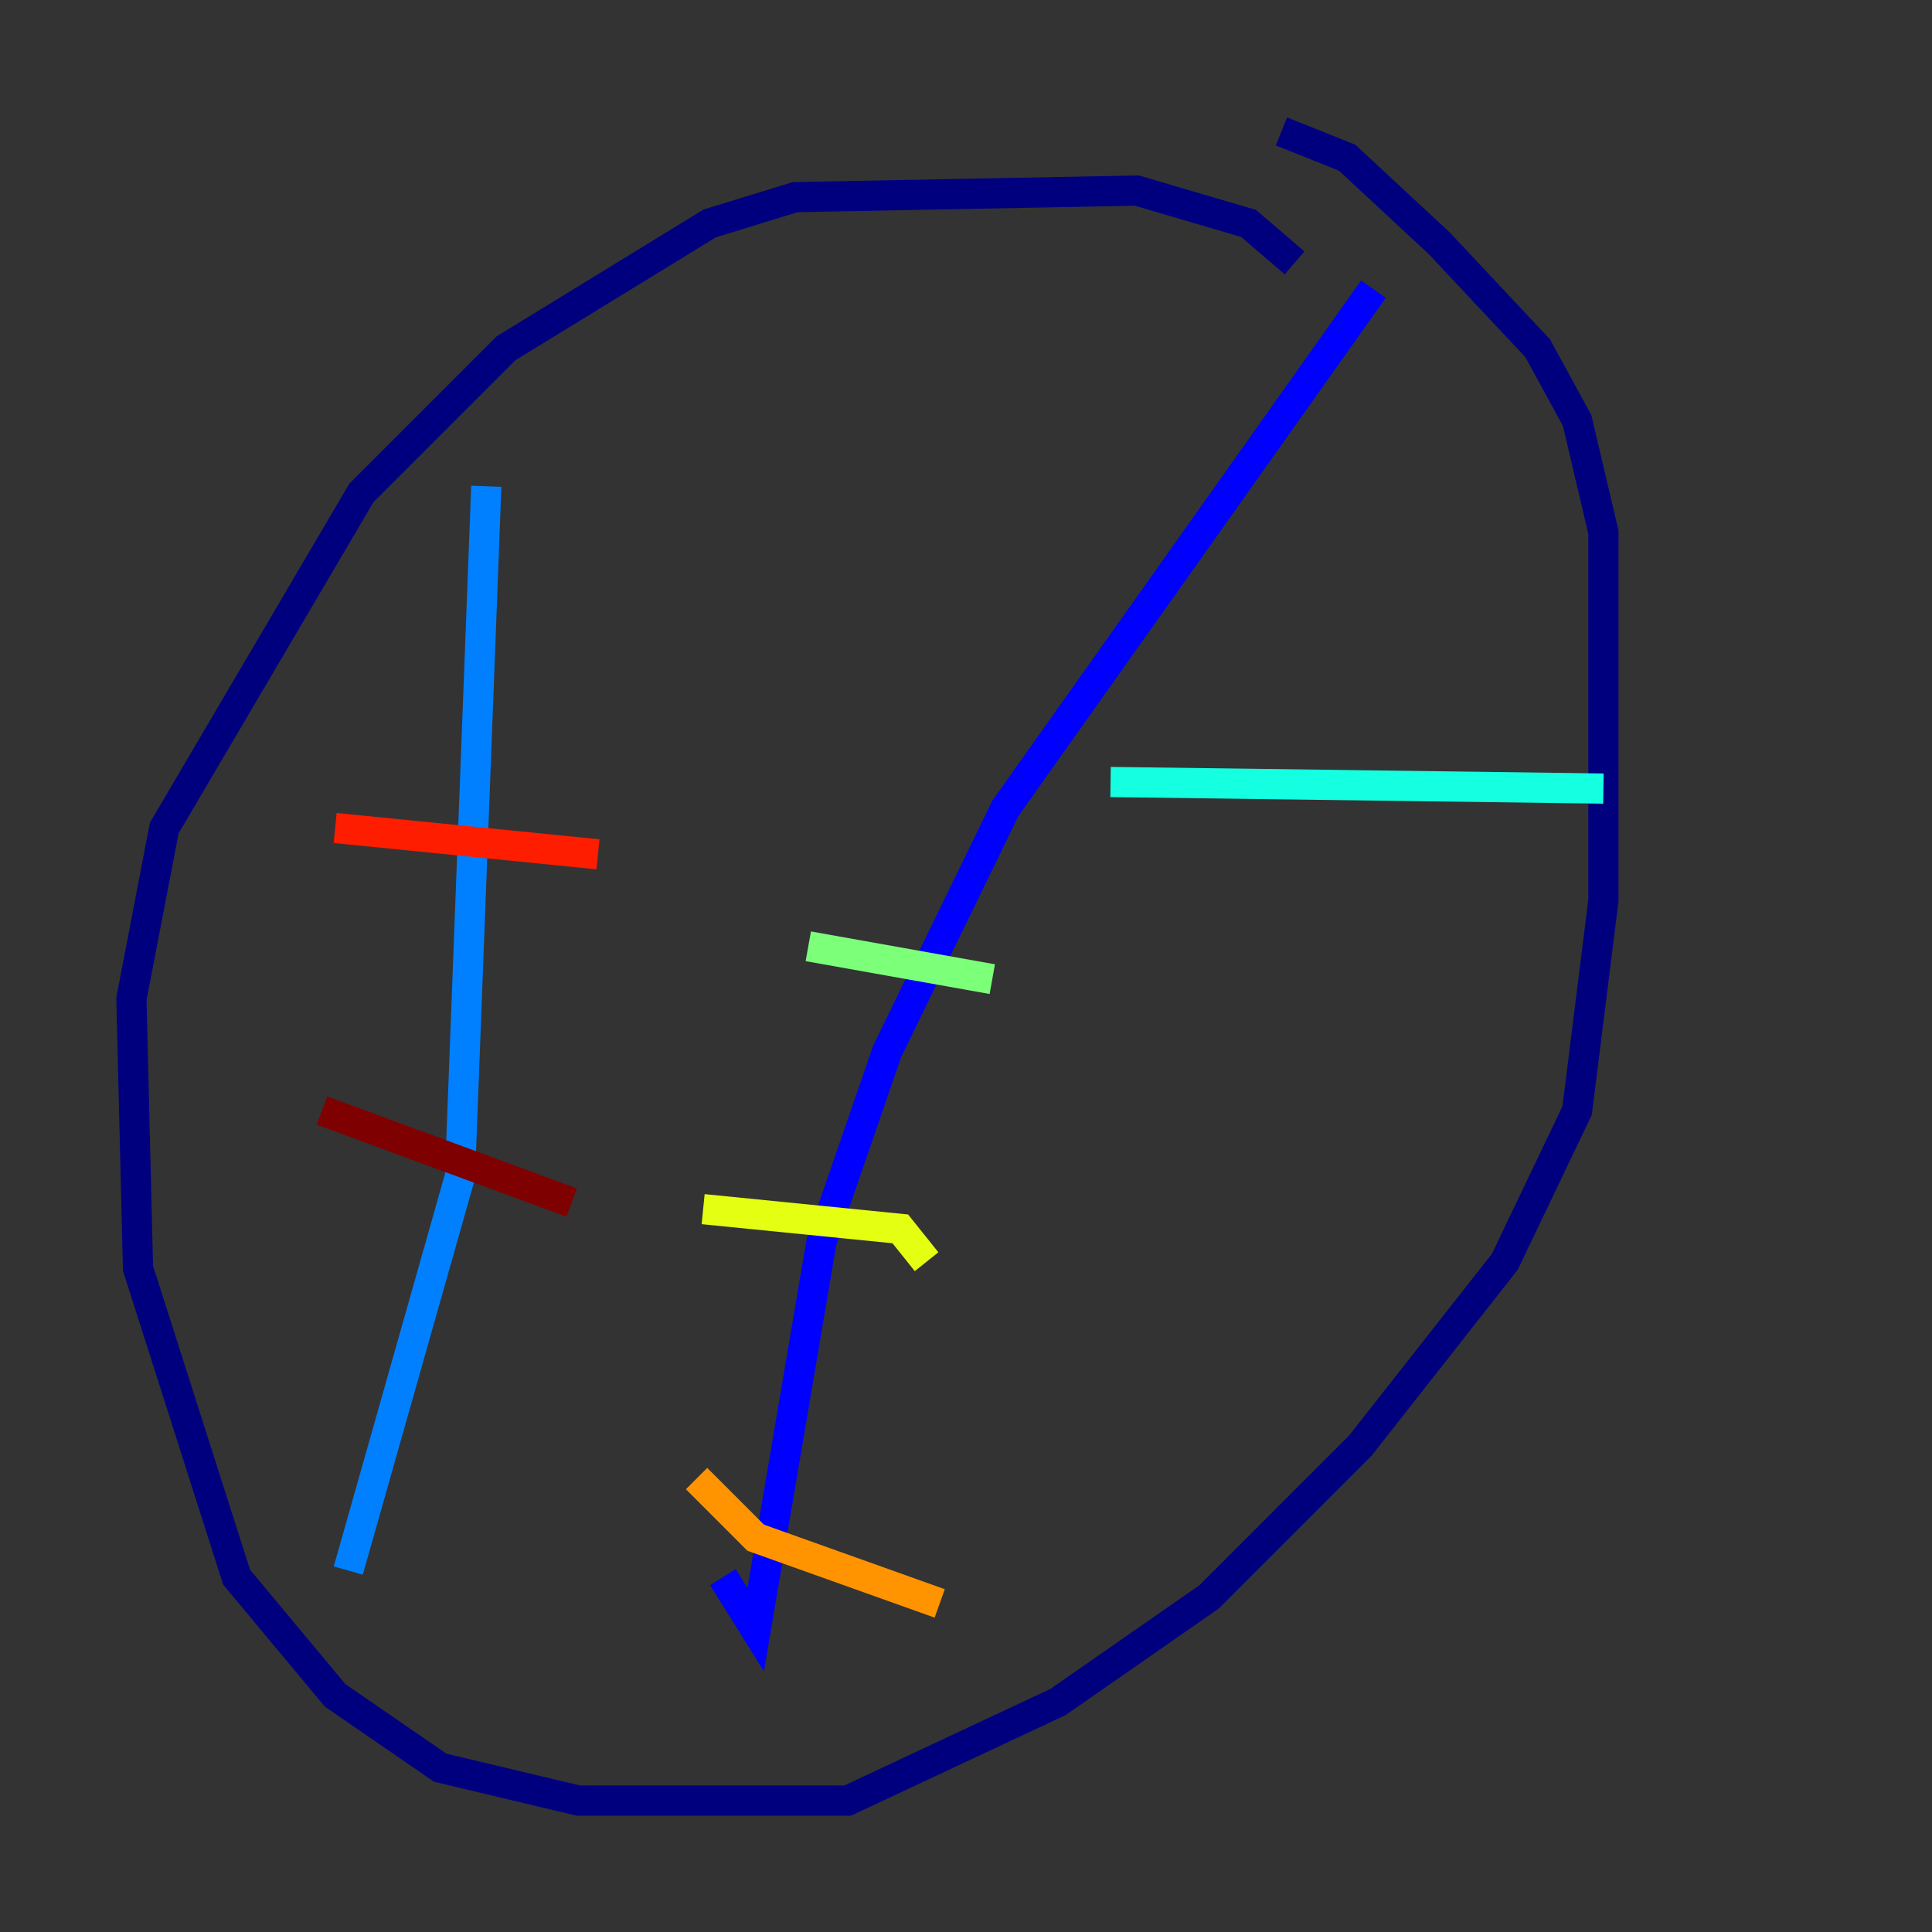 <?xml version="1.0" encoding="utf-8" ?>
<svg baseProfile="tiny" height="128" version="1.2" viewBox="0,0,128,128" width="128" xmlns="http://www.w3.org/2000/svg" xmlns:ev="http://www.w3.org/2001/xml-events" xmlns:xlink="http://www.w3.org/1999/xlink"><rect x="0" y="0" width="128" height="128" fill="#333333" stroke="none"/><defs /><polyline fill="none" points="85.769,17.415 82.721,14.803 75.32,12.626 52.68,13.061 47.02,14.803 33.524,23.075 23.946,32.653 10.884,54.857 8.707,66.177 9.143,84.027 15.674,104.49 22.204,112.326 29.17,117.116 38.313,119.293 56.163,119.293 70.095,112.762 80.109,105.796 90.122,95.782 99.701,83.592 104.49,73.578 106.231,59.646 106.231,35.265 104.49,27.864 101.878,23.075 95.347,16.109 89.252,10.449 84.898,8.707" stroke="#00007f" stroke-width="2" /><polyline fill="none" points="90.993,19.157 66.612,53.551 58.776,69.66 54.422,82.286 50.068,107.973 47.891,104.49" stroke="#0000ff" stroke-width="2" /><polyline fill="none" points="32.218,32.218 30.476,77.932 23.075,104.054" stroke="#0080ff" stroke-width="2" /><polyline fill="none" points="73.578,51.809 106.231,52.245" stroke="#15ffe1" stroke-width="2" /><polyline fill="none" points="53.551,62.694 65.742,64.871" stroke="#7cff79" stroke-width="2" /><polyline fill="none" points="46.585,80.109 59.646,81.415 61.388,83.592" stroke="#e4ff12" stroke-width="2" /><polyline fill="none" points="46.15,97.959 50.068,101.878 62.258,106.231" stroke="#ff9400" stroke-width="2" /><polyline fill="none" points="22.204,54.857 39.619,56.599" stroke="#ff1d00" stroke-width="2" /><polyline fill="none" points="21.333,73.578 37.878,79.674" stroke="#7f0000" stroke-width="2" /></svg>